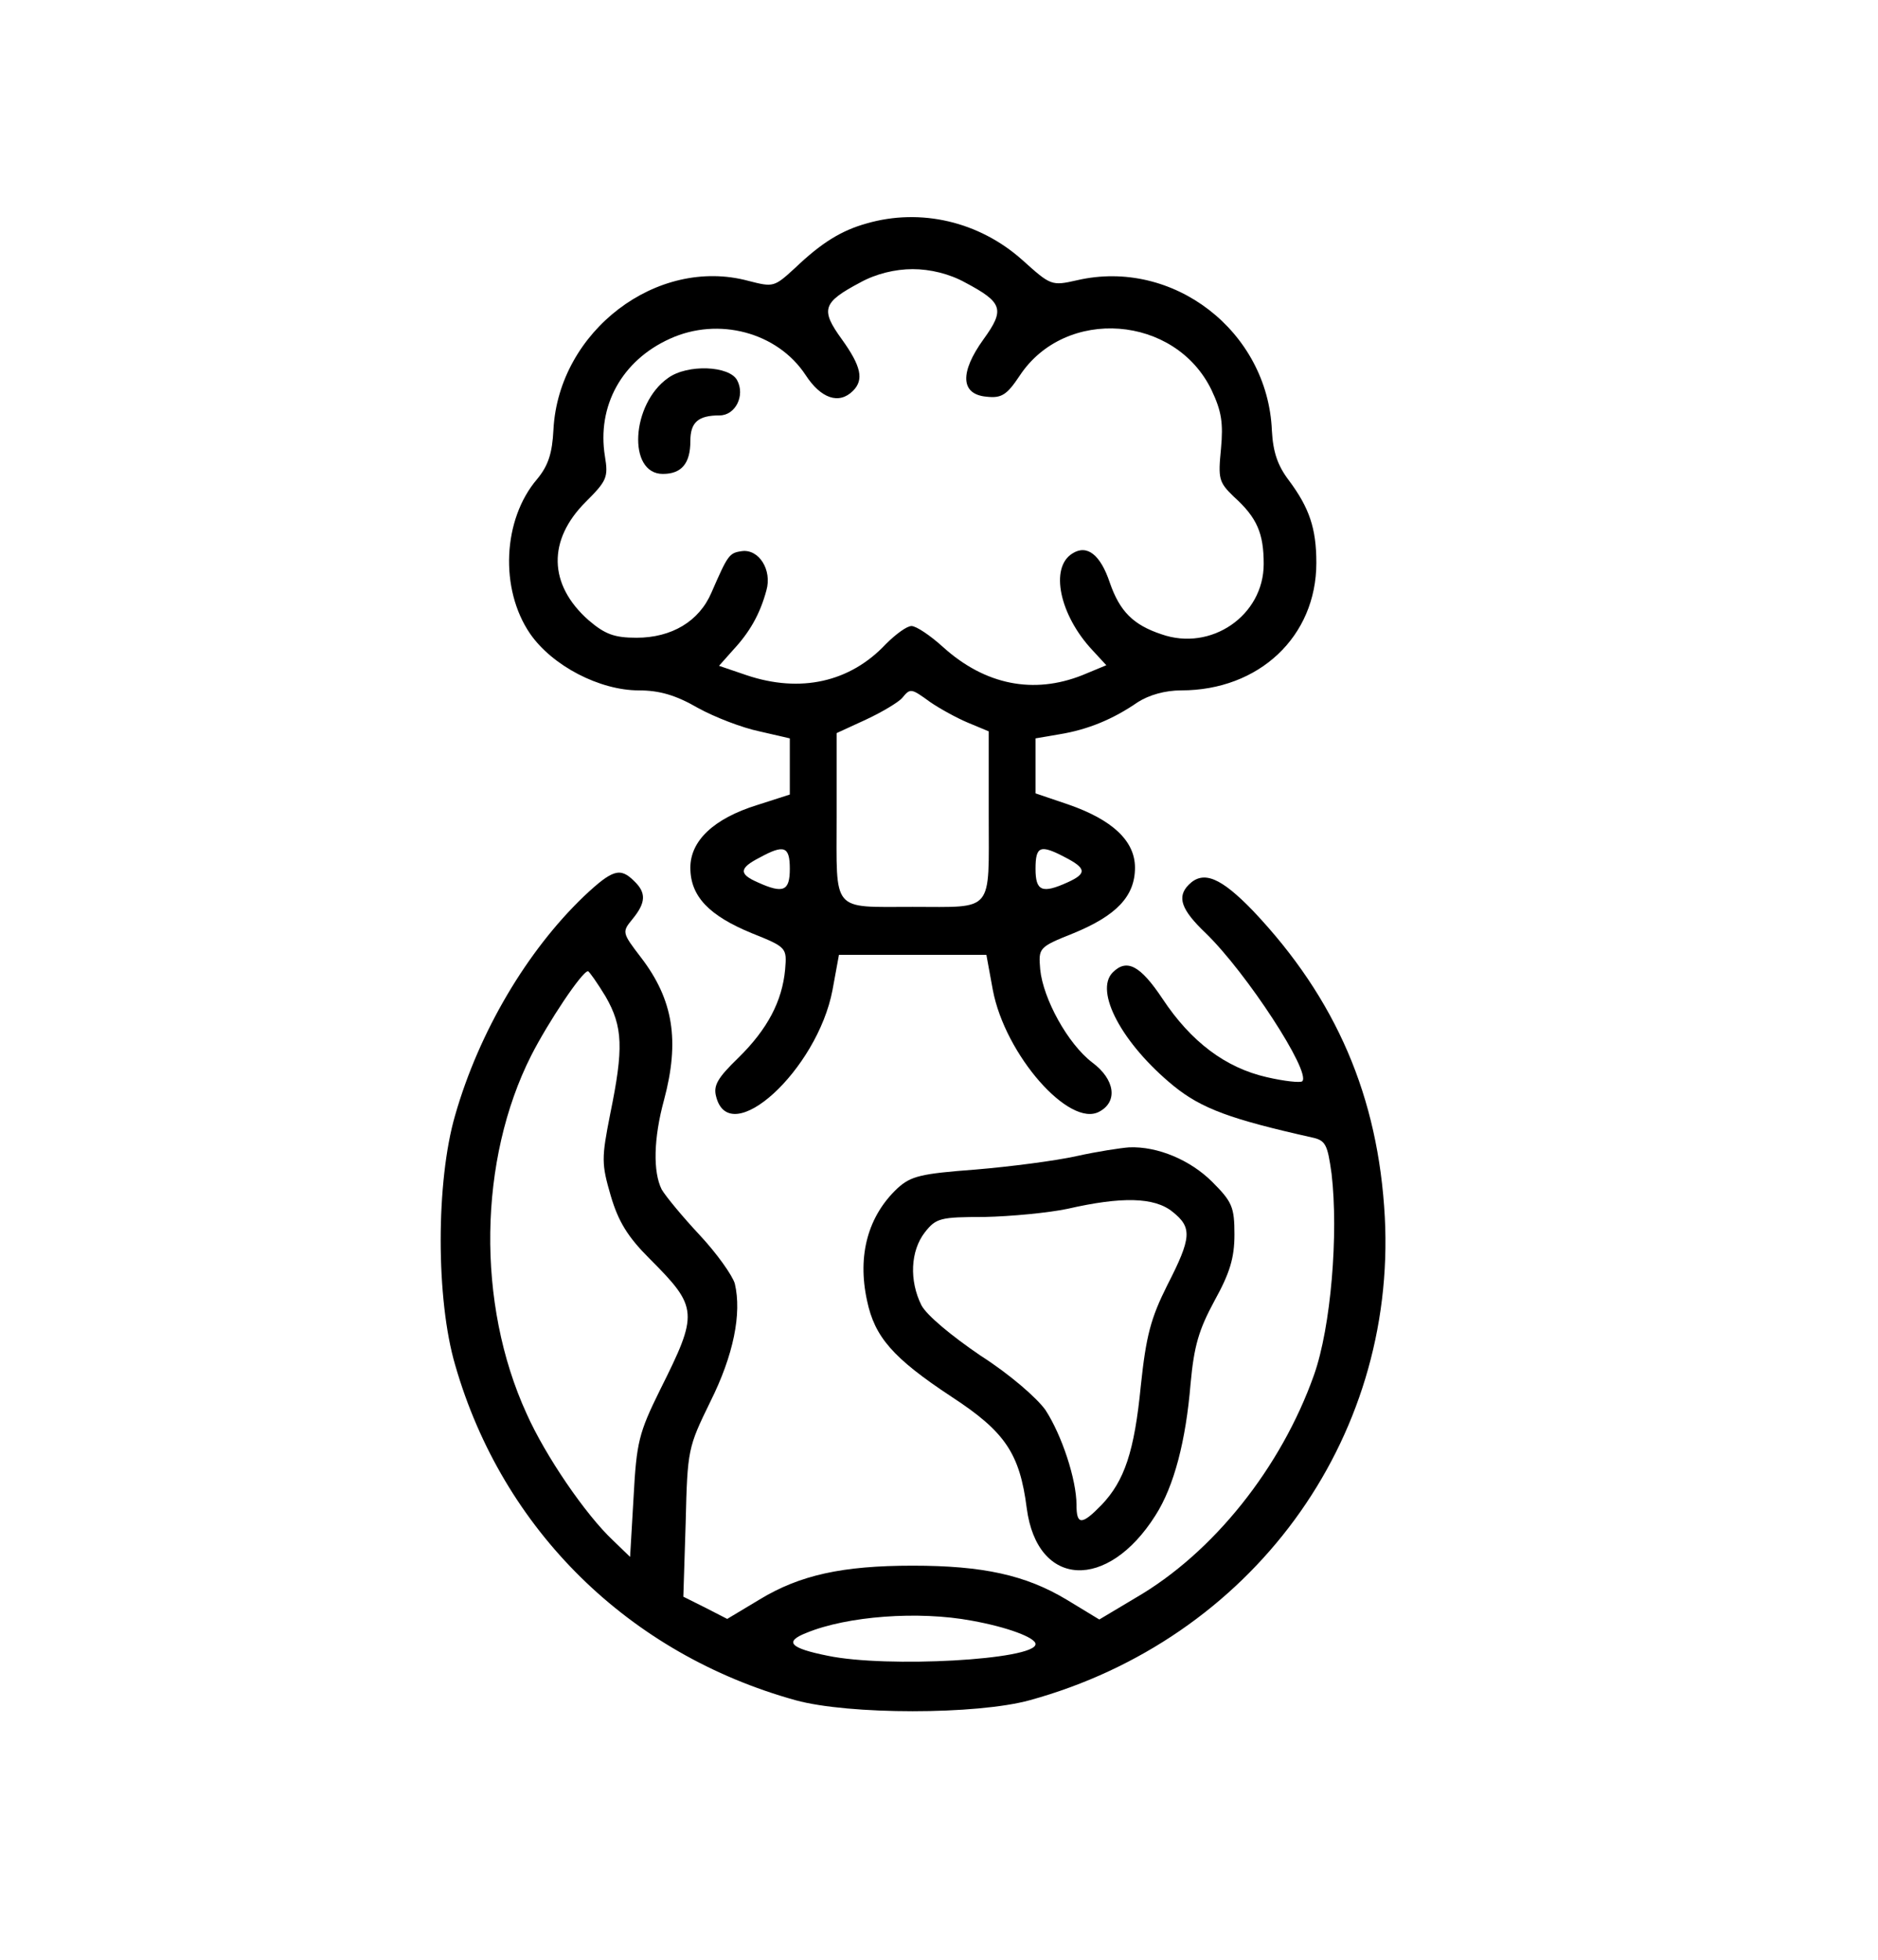 <?xml version="1.0" standalone="no"?>
<!DOCTYPE svg PUBLIC "-//W3C//DTD SVG 20010904//EN"
 "http://www.w3.org/TR/2001/REC-SVG-20010904/DTD/svg10.dtd">
<svg version="1.0" xmlns="http://www.w3.org/2000/svg"
 width="321pt" height="335pt" viewBox="0 0 321 335"
 preserveAspectRatio="xMidYMid meet">

<g transform="translate(0,335) scale(0.1,-0.1)"
fill="#000000" stroke="none">
<path d="M1481 2968 c-43 -12 -77 -33 -122 -76 -36 -33 -37 -33 -80 -22 -156
42 -324 -86 -333 -254 -2 -41 -9 -62 -28 -85 -59 -69 -64 -188 -12 -264 38
-55 119 -97 186 -97 35 0 63 -8 101 -30 29 -16 76 -34 105 -40 l52 -12 0 -48
0 -48 -56 -18 c-74 -23 -114 -61 -114 -107 0 -49 32 -82 105 -112 60 -24 60
-25 57 -62 -5 -54 -30 -102 -80 -151 -35 -34 -43 -47 -38 -66 23 -92 173 45
199 182 l11 60 126 0 126 0 11 -60 c21 -111 131 -236 182 -208 32 17 27 55
-12 84 -42 32 -84 109 -89 159 -3 37 -3 38 57 62 73 30 105 63 105 112 0 46
-39 82 -114 108 l-56 19 0 47 0 47 41 7 c49 8 92 26 134 55 19 12 46 20 74 20
133 0 231 92 231 218 0 59 -12 94 -47 141 -19 25 -27 48 -29 85 -7 170 -169
295 -333 257 -44 -10 -45 -9 -94 35 -73 65 -173 89 -266 62z m169 -101 c64
-34 68 -46 31 -97 -41 -57 -39 -94 5 -98 26 -3 35 3 57 36 78 118 266 104 328
-25 17 -36 20 -56 16 -100 -5 -51 -4 -57 22 -82 40 -36 51 -63 51 -115 0 -88
-90 -150 -175 -120 -48 16 -71 39 -88 88 -16 48 -39 66 -64 50 -39 -24 -22
-105 34 -165 l24 -26 -41 -17 c-83 -33 -166 -17 -238 48 -22 20 -46 36 -54 36
-8 0 -27 -14 -44 -31 -61 -65 -146 -84 -238 -53 l-47 16 24 27 c28 30 46 61
57 102 10 35 -13 71 -42 67 -22 -3 -24 -7 -52 -71 -21 -49 -68 -77 -128 -77
-38 0 -54 6 -82 30 -69 61 -70 137 -5 202 36 36 39 42 33 78 -14 86 29 164
111 201 83 38 184 11 232 -62 26 -40 57 -51 81 -27 19 19 14 42 -19 88 -37 51
-33 63 31 97 27 15 60 23 90 23 30 0 63 -8 90 -23z m-60 -717 c16 -11 45 -27
64 -35 l36 -15 0 -144 c0 -168 10 -156 -130 -156 -140 0 -130 -11 -130 154 l0
143 50 23 c28 13 56 30 62 37 14 17 15 17 48 -7z m-240 -285 c0 -38 -11 -43
-55 -23 -32 14 -32 24 3 42 42 23 52 20 52 -19z m470 20 c37 -19 38 -28 5 -43
-44 -20 -55 -15 -55 23 0 39 8 42 50 20z"/>
<path d="M1142 2704 c-63 -44 -70 -164 -9 -164 32 0 47 18 47 56 0 32 13 44
50 44 27 0 44 34 30 60 -13 25 -85 28 -118 4z"/>
<path d="M998 1818 c-97 -93 -179 -231 -220 -374 -33 -113 -33 -315 0 -427 81
-282 297 -494 582 -573 91 -25 309 -25 400 0 378 104 627 443 607 826 -11 205
-83 373 -225 523 -55 57 -85 70 -110 45 -21 -21 -13 -43 29 -83 70 -68 180
-237 165 -253 -3 -3 -31 0 -61 7 -70 16 -129 60 -178 134 -38 57 -61 69 -85
45 -32 -32 16 -122 104 -194 48 -39 98 -57 236 -88 24 -5 27 -12 34 -62 12
-103 -1 -262 -30 -344 -56 -158 -172 -304 -305 -381 l-62 -37 -56 34 c-70 42
-143 58 -263 58 -120 0 -193 -16 -262 -58 l-55 -33 -37 19 -38 19 4 127 c3
125 4 128 42 206 40 80 54 151 42 202 -4 14 -31 52 -60 83 -29 31 -58 66 -65
78 -15 30 -14 87 4 153 27 101 16 171 -39 243 -33 43 -33 44 -15 66 23 28 24
45 3 65 -24 24 -37 20 -86 -26z m37 -171 c30 -52 31 -89 8 -201 -15 -76 -15
-85 1 -140 13 -44 29 -70 66 -107 84 -84 84 -93 18 -225 -36 -73 -40 -89 -45
-182 l-6 -103 -29 28 c-47 44 -116 145 -148 217 -86 188 -82 434 8 612 29 57
87 144 97 144 2 0 16 -20 30 -43z m626 -1067 c61 -11 109 -29 109 -40 0 -27
-254 -41 -355 -20 -65 13 -75 24 -37 39 70 29 192 38 283 21z"/>
<path d="M1840 1374 c-36 -8 -113 -18 -173 -23 -93 -7 -110 -11 -133 -32 -50
-47 -69 -114 -52 -192 13 -62 44 -98 144 -164 92 -60 117 -97 129 -191 18
-136 138 -142 220 -12 32 50 52 128 60 225 6 65 14 92 41 142 26 47 34 73 34
113 0 47 -4 56 -38 90 -37 37 -93 61 -142 59 -14 -1 -54 -7 -90 -15z m164 -95
c34 -27 33 -44 -9 -126 -28 -56 -36 -86 -45 -171 -11 -113 -28 -163 -67 -204
-34 -35 -43 -35 -43 0 0 43 -25 119 -53 162 -15 21 -61 61 -111 93 -50 34 -92
69 -101 86 -21 42 -19 93 6 125 19 24 26 26 102 26 45 1 109 7 142 14 92 21
148 20 179 -5z"/>
</g>
</svg>
